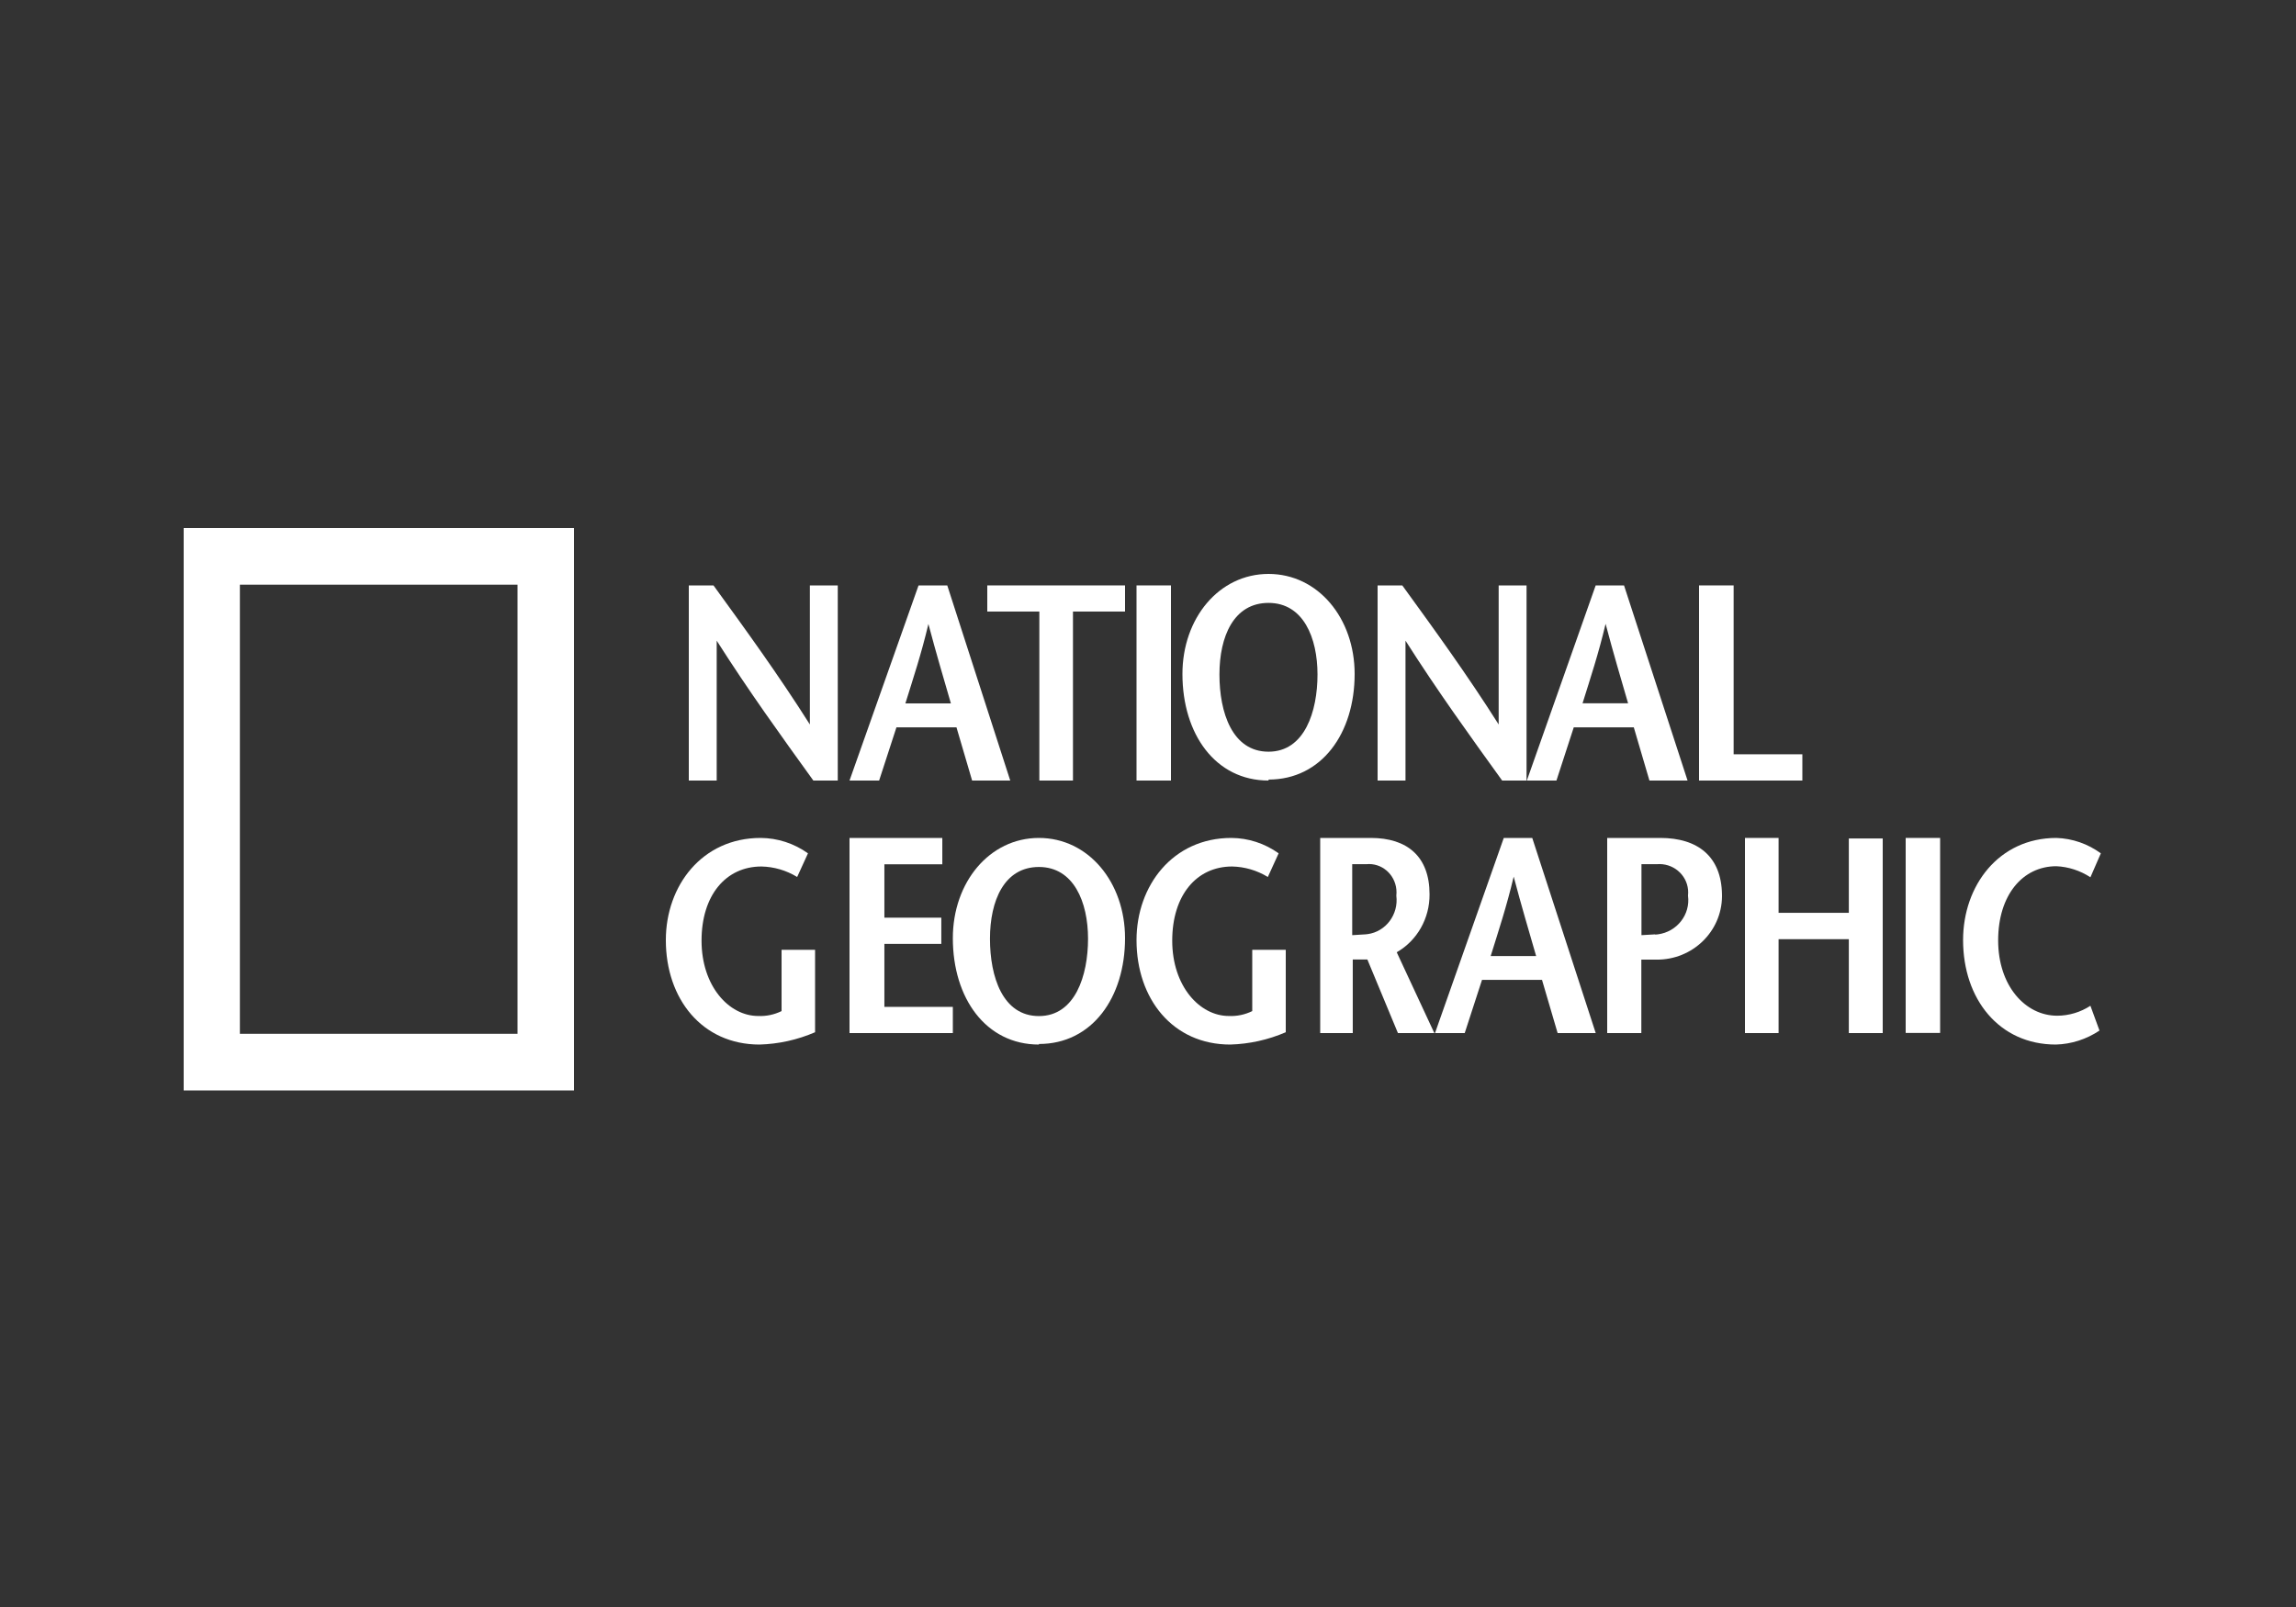 <?xml version="1.0" encoding="UTF-8"?>
<svg width="200px" height="140px" viewBox="0 0 200 140" version="1.1" xmlns="http://www.w3.org/2000/svg" xmlns:xlink="http://www.w3.org/1999/xlink">
    <rect x="0" y="0" width="200" height="140" fill="#333333" stroke="none"/>
    <title>Fixed Logo/National Geographic</title>
    <g id="Fixed-Logo/National-Geographic" stroke="none" stroke-width="1" fill="none" fill-rule="evenodd">
        <g id="Logo_NatGeo" transform="translate(16, 46)" fill="#FFFFFF" fill-rule="nonzero">
            <path d="M0,49 L0,0 L34,0 L34,49 L0,49 Z M29.08,44.064 L29.08,4.936 L4.896,4.936 L4.896,44.064 L29.08,44.064 Z" id="Shape"></path>
            <path d="M57,22 L54.849,22 C52.031,18.092 49.224,14.209 46.43,9.813 L46.43,22 L44,22 L44,5 L46.15,5 C48.969,8.884 51.776,12.744 54.546,17.116 L54.546,5 L56.976,5 L56.976,22 L57,22 Z" id="Path"></path>
            <path d="M62.866,15.281 C63.559,13.053 64.252,10.98 64.872,8.36 C65.566,10.981 66.186,13.053 66.831,15.281 L62.866,15.281 Z M64.009,5.012 L58,22 L60.579,22 L62.087,17.366 L67.317,17.366 L68.679,22 L72,22 L66.514,5 L64.082,5 L64.009,5.012 Z" id="Shape"></path>
            <polygon id="Path" points="74.536 22 74.536 7.277 70 7.277 70 5 82 5 82 7.277 77.464 7.277 77.464 22 74.5 22"></polygon>
            <polygon id="Path" points="83 22 83 5 86 5 86 22"></polygon>
            <path d="M94.5,19.487 C91.339,19.487 90.223,16.077 90.223,12.763 C90.223,9.45 91.463,6.524 94.5,6.524 C97.538,6.524 98.765,9.571 98.765,12.763 C98.765,15.956 97.661,19.487 94.5,19.487 Z M94.5,21.915 C99.124,21.915 102,17.885 102,12.715 C102,7.86 98.814,4 94.5,4 C90.186,4 87,7.86 87,12.715 C87,17.958 89.876,22 94.5,22 L94.5,21.915 Z" id="Shape"></path>
            <path d="M117,22 L114.849,22 C112.031,18.092 109.224,14.209 106.43,9.813 L106.43,22 L104,22 L104,5 L106.15,5 C108.969,8.884 111.776,12.744 114.546,17.116 L114.546,5 L116.975,5 L116.975,22 L117,22 Z" id="Path"></path>
            <path d="M121.853,15.269 C122.547,13.041 123.24,10.968 123.86,8.348 C124.553,10.969 125.173,13.041 125.819,15.269 L121.804,15.269 L121.853,15.269 Z M122.997,5 L117,22 L119.579,22 L121.087,17.366 L126.317,17.366 L127.679,22 L131,22 L125.466,5 L123.033,5 L122.997,5 Z" id="Shape"></path>
            <polygon id="Path" points="132 5 135.013 5 135.013 19.713 141 19.713 141 22 132 22"></polygon>
            <path d="M55,36.744 L55,43.927 C53.467,44.589 51.826,44.953 50.163,45 C45.158,45 42,41.024 42,35.903 C42,31.158 45.158,27 50.258,27 C51.733,27.008 53.171,27.476 54.381,28.341 L53.439,30.402 C52.498,29.826 51.426,29.511 50.329,29.488 C47.219,29.488 45.11,32 45.11,35.951 C45.11,39.903 47.493,42.512 50.043,42.512 C50.747,42.544 51.446,42.397 52.081,42.085 L52.081,36.744 L55,36.744 L55,36.744 Z" id="Path"></path>
            <polygon id="Path" points="66.095 29.296 61.037 29.296 61.037 33.948 65.996 33.948 65.996 36.232 61.037 36.232 61.037 41.716 67 41.716 67 44 58 44 58 27 66.083 27 66.083 29.284"></polygon>
            <path d="M74.5,42.519 C71.339,42.519 70.235,39.101 70.235,35.781 C70.235,32.461 71.475,29.53 74.5,29.53 C77.525,29.53 78.777,32.582 78.777,35.781 C78.777,38.98 77.661,42.519 74.5,42.519 Z M74.5,44.951 C79.124,44.951 82,40.913 82,35.732 C82,30.868 78.814,27 74.5,27 C70.186,27 67,30.868 67,35.732 C67,40.962 69.876,45 74.5,45 L74.5,44.951 L74.5,44.951 Z" id="Shape"></path>
            <path d="M96,36.744 L96,43.927 C94.467,44.589 92.826,44.953 91.162,45 C86.158,45 83,41.024 83,35.903 C83,31.158 86.158,27 91.258,27 C92.733,27.008 94.171,27.476 95.38,28.341 L94.439,30.402 C93.497,29.826 92.426,29.511 91.329,29.488 C88.219,29.488 86.11,32 86.11,35.951 C86.11,39.903 88.493,42.512 91.043,42.512 C91.746,42.544 92.446,42.397 93.081,42.085 L93.081,36.744 L96,36.744 L96,36.744 Z" id="Path"></path>
            <path d="M101.766,29.287 L103.016,29.287 C104.333,29.153 105.506,30.143 105.636,31.498 C105.653,31.674 105.652,31.852 105.632,32.027 C105.84,33.665 104.719,35.166 103.128,35.38 C103.068,35.388 103.007,35.394 102.947,35.399 L101.789,35.47 L101.789,29.275 L101.766,29.287 Z M108.942,44 L105.666,36.959 C107.447,35.942 108.544,34.004 108.525,31.908 C108.525,28.608 106.569,27 103.41,27 L99,27 L99,44 L101.836,44 L101.836,37.59 L103.109,37.59 L105.771,44 L109,44 L108.942,44 Z" id="Shape"></path>
            <path d="M113.849,37.293 C114.542,35.065 115.234,32.992 115.854,30.371 C116.547,32.992 117.167,35.053 117.811,37.293 L113.801,37.293 L113.849,37.293 Z M114.991,27 L109,44 L111.589,44 L113.096,39.365 L118.321,39.365 L119.682,44 L123,44 L117.471,27 L115.04,27 L114.991,27 L114.991,27 Z" id="Shape"></path>
            <path d="M128.623,27 L124,27 L124,44 L126.973,44 L126.973,37.602 L128.308,37.602 C131.43,37.623 133.979,35.154 134,32.088 C134,32.032 134,31.976 133.998,31.92 C133.95,28.62 131.899,27 128.623,27 Z M128.198,35.399 L126.985,35.47 L126.985,29.287 L128.32,29.287 C129.701,29.166 130.921,30.168 131.044,31.525 C131.06,31.692 131.057,31.86 131.038,32.027 C131.261,33.671 130.085,35.181 128.411,35.4 C128.329,35.411 128.245,35.418 128.162,35.423 L128.198,35.399 Z" id="Shape"></path>
            <polygon id="Path" points="148 44 145.048 44 145.048 35.821 138.928 35.821 138.928 44 136 44 136 27 138.928 27 138.928 33.524 145.048 33.524 145.048 27.047 148 27.047 148 43.988"></polygon>
            <polygon id="Path" points="150 44 150 27 153 27 153 43.988 150 43.988"></polygon>
            <path d="M166.092,30.427 C165.202,29.845 164.181,29.513 163.129,29.464 C160.191,29.464 158.055,31.975 158.055,35.927 C158.055,39.878 160.416,42.488 163.2,42.488 C164.224,42.485 165.226,42.185 166.092,41.622 L166.882,43.781 C165.748,44.541 164.434,44.963 163.083,45 C158.127,45 155,41.024 155,35.902 C155,31.159 158.103,27 163.13,27 C164.519,27.045 165.866,27.511 167,28.342 L166.092,30.427 Z" id="Path"></path>
        </g>
    </g>
</svg>